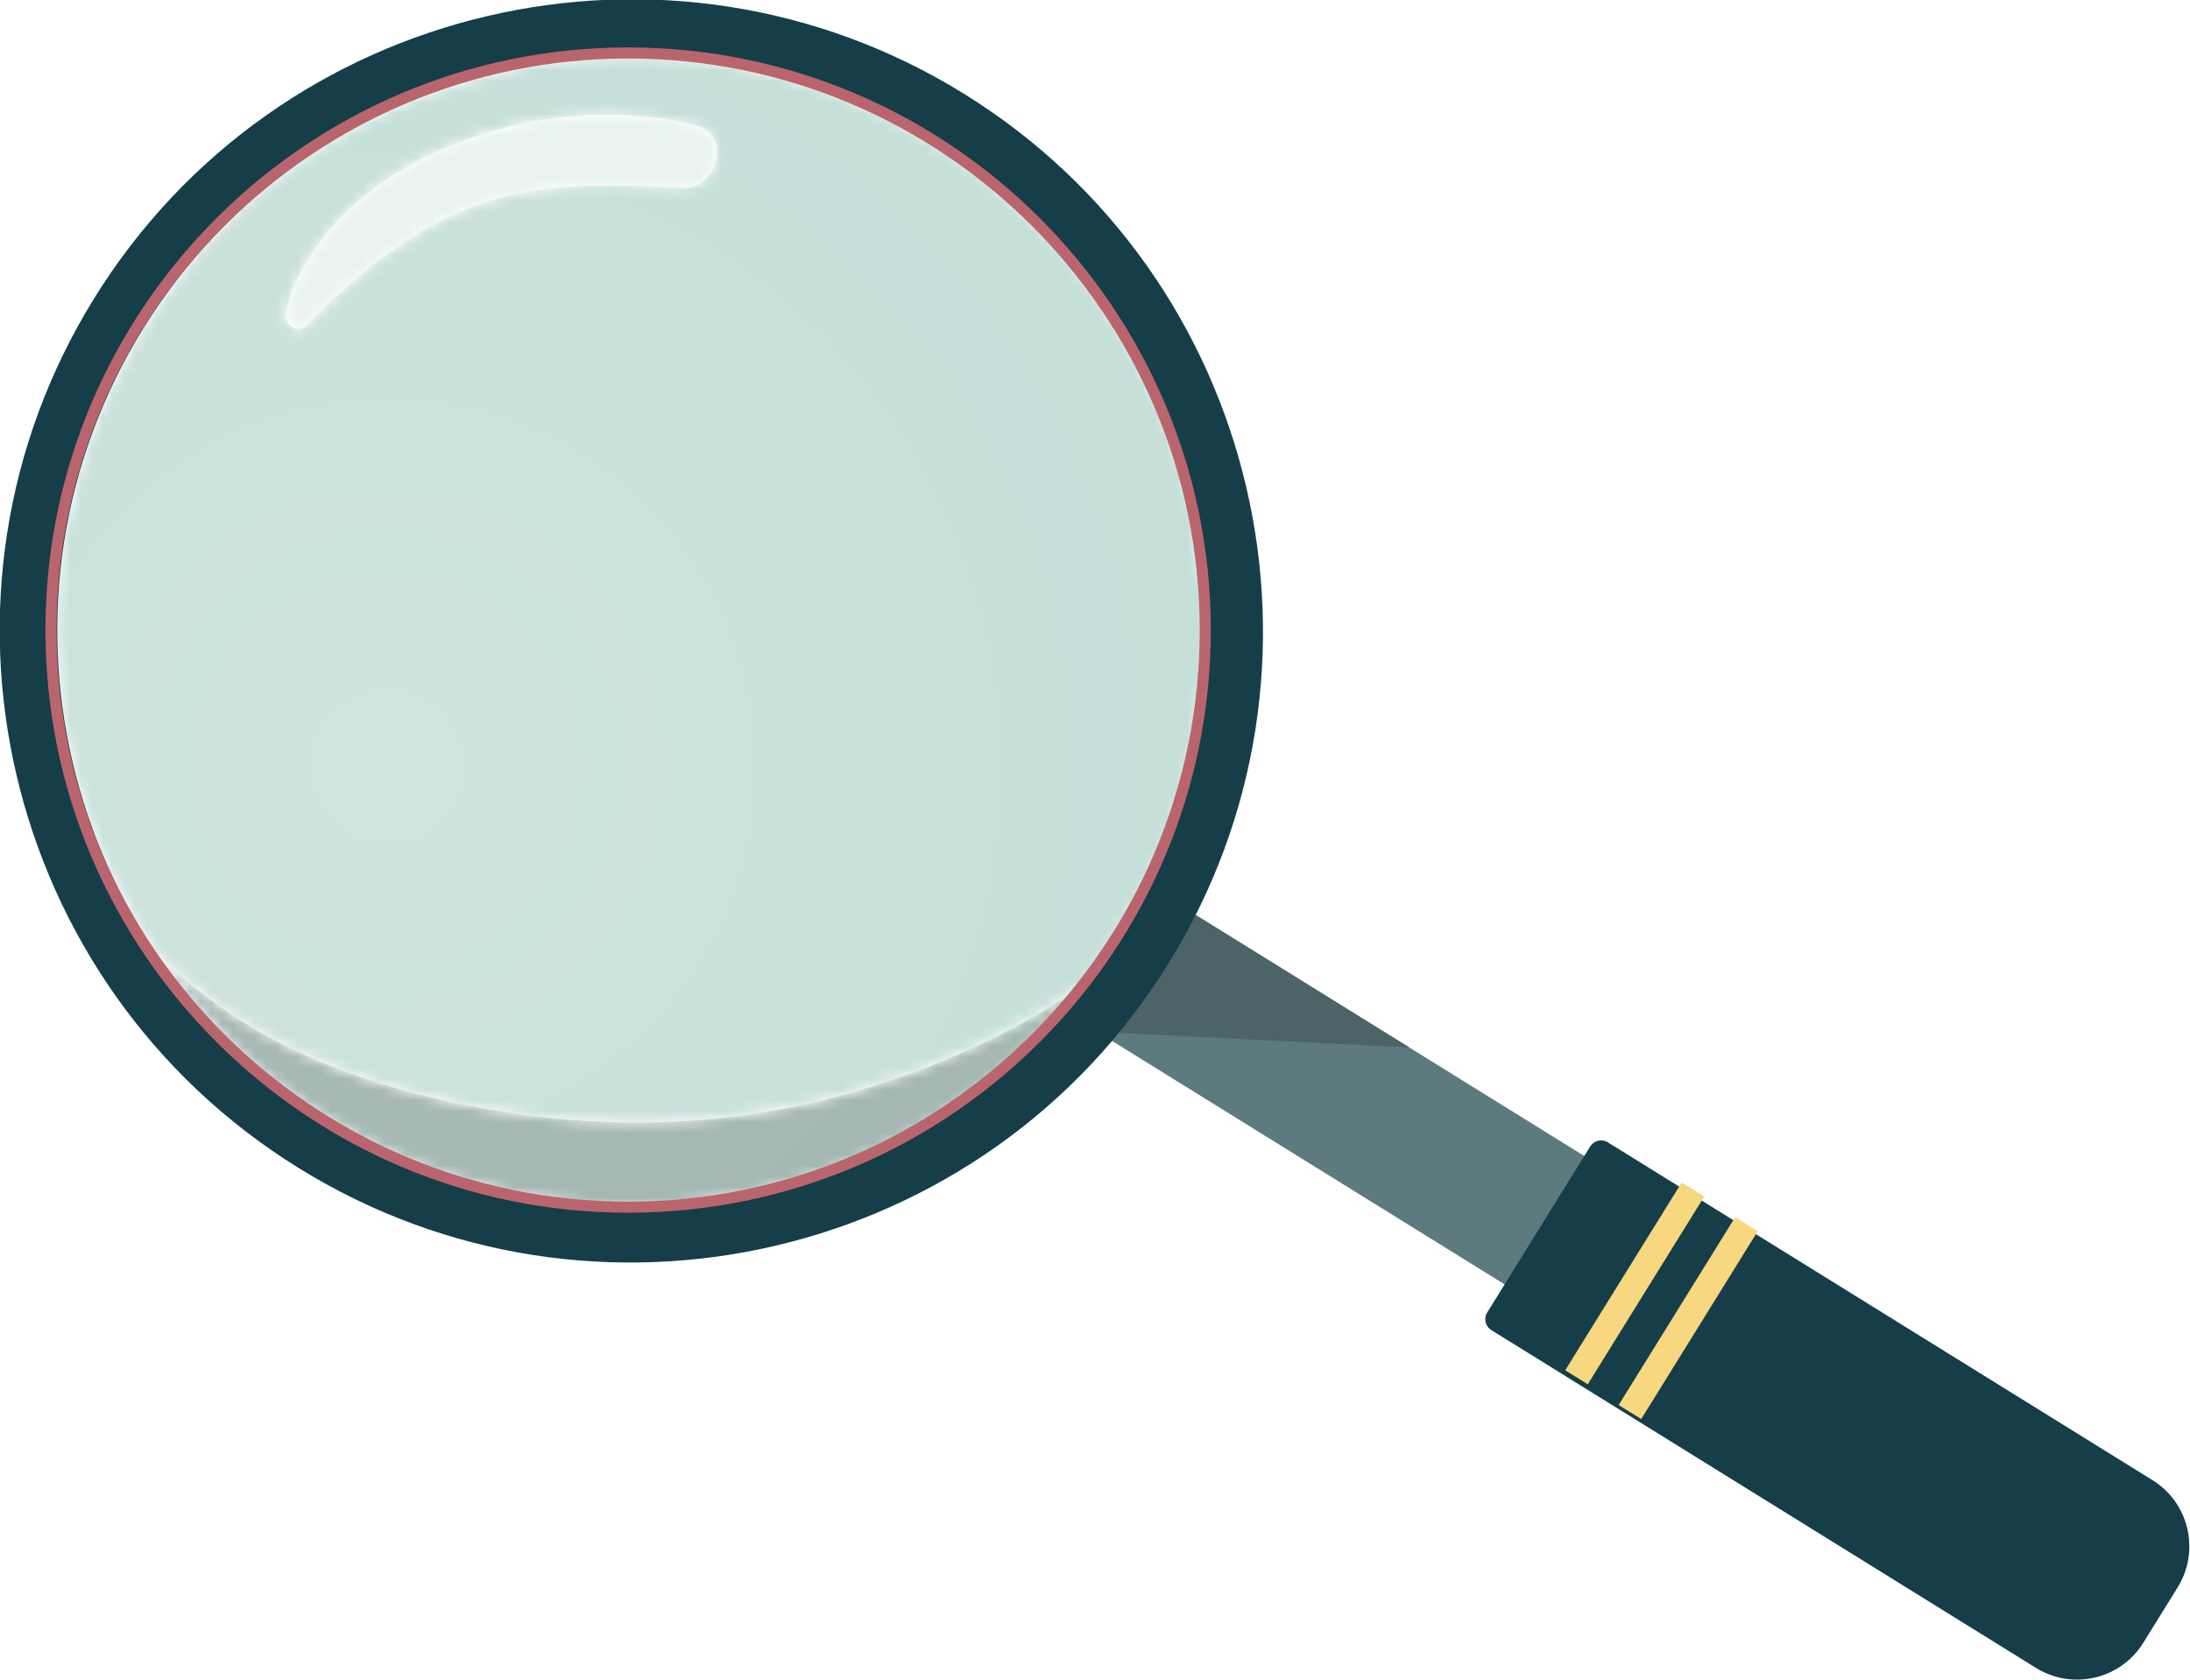 <svg width="202" height="155" viewBox="0 0 202 155" fill="none" xmlns="http://www.w3.org/2000/svg">
<path d="M156.847 113.284L149.5 125.129L100.495 94.732L107.841 82.886L156.847 113.284Z" fill="#5D7A7F"/>
<mask id="mask0_15_3024" style="mask-type:luminance" maskUnits="userSpaceOnUse" x="110" y="84" width="12" height="8">
<path d="M121.105 91.114L110.288 84.405V84.404L121.105 91.114Z" fill="white"/>
</mask>
<g mask="url(#mask0_15_3024)">
<path d="M121.105 91.114L110.288 84.405V84.404L121.105 91.114Z" fill="url(#paint0_radial_15_3024)"/>
</g>
<path d="M129.997 96.629L103.193 95.285C104.833 93.294 106.36 91.17 107.756 88.918C108.674 87.438 109.518 85.931 110.288 84.405L121.105 91.114L129.997 96.629Z" fill="#4C6468"/>
<mask id="mask1_15_3024" style="mask-type:luminance" maskUnits="userSpaceOnUse" x="5" y="5" width="107" height="99">
<path d="M58.739 103.543C55.399 103.543 52.05 103.319 48.704 102.882C39.045 101.618 28.712 98.712 20.629 93.086C18.386 91.525 16.265 89.792 14.351 87.856C3.057 71.088 1.895 48.545 13.224 30.281C23.239 14.132 40.585 5.245 58.32 5.245C67.843 5.245 77.48 7.809 86.151 13.187C110.969 28.582 118.637 61.298 103.243 86.119C102.226 87.759 101.134 89.323 99.972 90.812C93.568 95.326 86.13 98.597 78.685 100.747C72.147 102.636 65.463 103.543 58.739 103.543ZM56.039 10.582C50.736 10.582 45.397 11.765 40.584 13.868C34.281 16.62 28.149 21.853 26.36 28.722C26.157 29.498 26.808 30.354 27.528 30.354C27.774 30.354 28.029 30.253 28.261 30.015C32.519 25.638 37.021 21.797 42.704 19.405C47.079 17.564 51.627 17.092 56.228 17.092C58.458 17.092 60.699 17.203 62.941 17.322C62.995 17.324 63.048 17.326 63.101 17.326C66.226 17.326 67.479 12.409 64.171 11.571C61.523 10.9 58.786 10.582 56.039 10.582Z" fill="white"/>
</mask>
<g mask="url(#mask1_15_3024)">
<path d="M58.739 103.543C55.399 103.543 52.05 103.319 48.704 102.882C39.045 101.618 28.712 98.712 20.629 93.086C18.386 91.525 16.265 89.792 14.351 87.856C3.057 71.088 1.895 48.545 13.224 30.281C23.239 14.132 40.585 5.245 58.32 5.245C67.843 5.245 77.48 7.809 86.151 13.187C110.969 28.582 118.637 61.298 103.243 86.119C102.226 87.759 101.134 89.323 99.972 90.812C93.568 95.326 86.13 98.597 78.685 100.747C72.147 102.636 65.463 103.543 58.739 103.543ZM56.039 10.582C50.736 10.582 45.397 11.765 40.584 13.868C34.281 16.62 28.149 21.853 26.36 28.722C26.157 29.498 26.808 30.354 27.528 30.354C27.774 30.354 28.029 30.253 28.261 30.015C32.519 25.638 37.021 21.797 42.704 19.405C47.079 17.564 51.627 17.092 56.228 17.092C58.458 17.092 60.699 17.203 62.941 17.322C62.995 17.324 63.048 17.326 63.101 17.326C66.226 17.326 67.479 12.409 64.171 11.571C61.523 10.9 58.786 10.582 56.039 10.582Z" fill="url(#paint1_radial_15_3024)"/>
</g>
<mask id="mask2_15_3024" style="mask-type:luminance" maskUnits="userSpaceOnUse" x="14" y="87" width="86" height="25">
<path d="M58.147 111.154C48.624 111.154 38.987 108.591 30.316 103.212C23.762 99.147 18.404 93.874 14.351 87.856C16.265 89.792 18.386 91.525 20.629 93.086C28.712 98.712 39.045 101.618 48.704 102.882C52.05 103.319 55.399 103.543 58.739 103.543C65.463 103.543 72.147 102.636 78.685 100.747C86.13 98.597 93.568 95.326 99.972 90.812C89.7 103.979 74.08 111.155 58.147 111.154Z" fill="white"/>
</mask>
<g mask="url(#mask2_15_3024)">
<path d="M58.147 111.154C48.624 111.154 38.987 108.591 30.316 103.212C23.762 99.147 18.404 93.874 14.351 87.856C16.265 89.792 18.386 91.525 20.629 93.086C28.712 98.712 39.045 101.618 48.704 102.882C52.05 103.319 55.399 103.543 58.739 103.543C65.463 103.543 72.147 102.636 78.685 100.747C86.13 98.597 93.568 95.326 99.972 90.812C89.7 103.979 74.08 111.155 58.147 111.154Z" fill="url(#paint2_radial_15_3024)"/>
</g>
<path d="M200.859 146.434L197.692 151.54C195.6 154.914 191.169 155.952 187.796 153.86L137.559 122.699C137.004 122.355 136.833 121.626 137.177 121.071L146.675 105.758C147.019 105.203 147.748 105.032 148.302 105.376L198.539 136.537C201.913 138.63 202.951 143.061 200.859 146.434Z" fill="#153E49"/>
<path d="M157.196 110.373L146.452 127.696L144.37 126.404L155.114 109.081L157.196 110.373Z" fill="#F7D77F"/>
<path d="M162.126 113.579L151.382 130.902L149.3 129.61L160.043 112.287L162.126 113.579Z" fill="#F7D77F"/>
<path d="M13.224 30.281C-2.17 55.1 5.497 87.818 30.316 103.212C55.135 118.607 87.849 110.939 103.243 86.119C118.637 61.298 110.97 28.582 86.151 13.187C61.332 -2.208 28.617 5.461 13.224 30.281ZM107.757 88.918C90.819 116.227 54.824 124.664 27.517 107.726C0.21 90.788 -8.227 54.79 8.71 27.481C25.648 0.172 61.643 -8.265 88.951 8.673C116.258 25.612 124.694 61.609 107.757 88.918Z" fill="#153E49"/>
<mask id="mask3_15_3024" style="mask-type:luminance" maskUnits="userSpaceOnUse" x="26" y="10" width="41" height="21">
<path d="M27.528 30.354C26.808 30.354 26.157 29.498 26.36 28.722C28.149 21.853 34.281 16.62 40.584 13.868C45.397 11.765 50.736 10.582 56.039 10.582C58.785 10.582 61.523 10.9 64.171 11.571C67.479 12.409 66.226 17.326 63.101 17.326C63.048 17.326 62.995 17.324 62.941 17.322C60.699 17.203 58.457 17.092 56.228 17.092C51.627 17.092 47.079 17.564 42.704 19.405C37.021 21.797 32.519 25.638 28.261 30.015C28.029 30.253 27.774 30.354 27.528 30.354Z" fill="white"/>
</mask>
<g mask="url(#mask3_15_3024)">
<path d="M27.528 30.354C26.808 30.354 26.157 29.498 26.36 28.722C28.149 21.853 34.281 16.62 40.584 13.868C45.397 11.765 50.736 10.582 56.039 10.582C58.785 10.582 61.523 10.9 64.171 11.571C67.479 12.409 66.226 17.326 63.101 17.326C63.048 17.326 62.995 17.324 62.941 17.322C60.699 17.203 58.457 17.092 56.228 17.092C51.627 17.092 47.079 17.564 42.704 19.405C37.021 21.797 32.519 25.638 28.261 30.015C28.029 30.253 27.774 30.354 27.528 30.354Z" fill="url(#paint3_radial_15_3024)"/>
</g>
<path d="M57.938 5.396C28.866 5.396 5.215 29.049 5.215 58.121C5.215 87.195 28.866 110.847 57.938 110.847C87.009 110.847 110.66 87.195 110.66 58.121C110.66 29.049 87.009 5.396 57.938 5.396ZM57.938 111.869C28.303 111.869 4.193 87.758 4.193 58.121C4.193 28.485 28.303 4.374 57.938 4.374C87.573 4.374 111.682 28.485 111.682 58.121C111.682 87.758 87.573 111.869 57.938 111.869Z" fill="#BA656D"/>
<defs>
<radialGradient id="paint0_radial_15_3024" cx="0" cy="0" r="1" gradientUnits="userSpaceOnUse" gradientTransform="translate(35.556 70.724) scale(113.652 112.662)">
<stop stop-color="#8EAFA6"/>
<stop offset="1" stop-color="#75A197"/>
</radialGradient>
<radialGradient id="paint1_radial_15_3024" cx="0" cy="0" r="1" gradientUnits="userSpaceOnUse" gradientTransform="translate(35.556 70.724) scale(113.652 112.662)">
<stop stop-color="#D0E4DF"/>
<stop offset="1" stop-color="#C1DCD6"/>
</radialGradient>
<radialGradient id="paint2_radial_15_3024" cx="0" cy="0" r="1" gradientUnits="userSpaceOnUse" gradientTransform="translate(35.556 70.724) scale(113.652 112.662)">
<stop stop-color="#AABBB7"/>
<stop offset="1" stop-color="#9EB4AF"/>
</radialGradient>
<radialGradient id="paint3_radial_15_3024" cx="0" cy="0" r="1" gradientUnits="userSpaceOnUse" gradientTransform="translate(35.556 70.724) scale(113.652 112.662)">
<stop stop-color="#EDF5F3"/>
<stop offset="1" stop-color="#E7F1EF"/>
</radialGradient>
</defs>
</svg>
